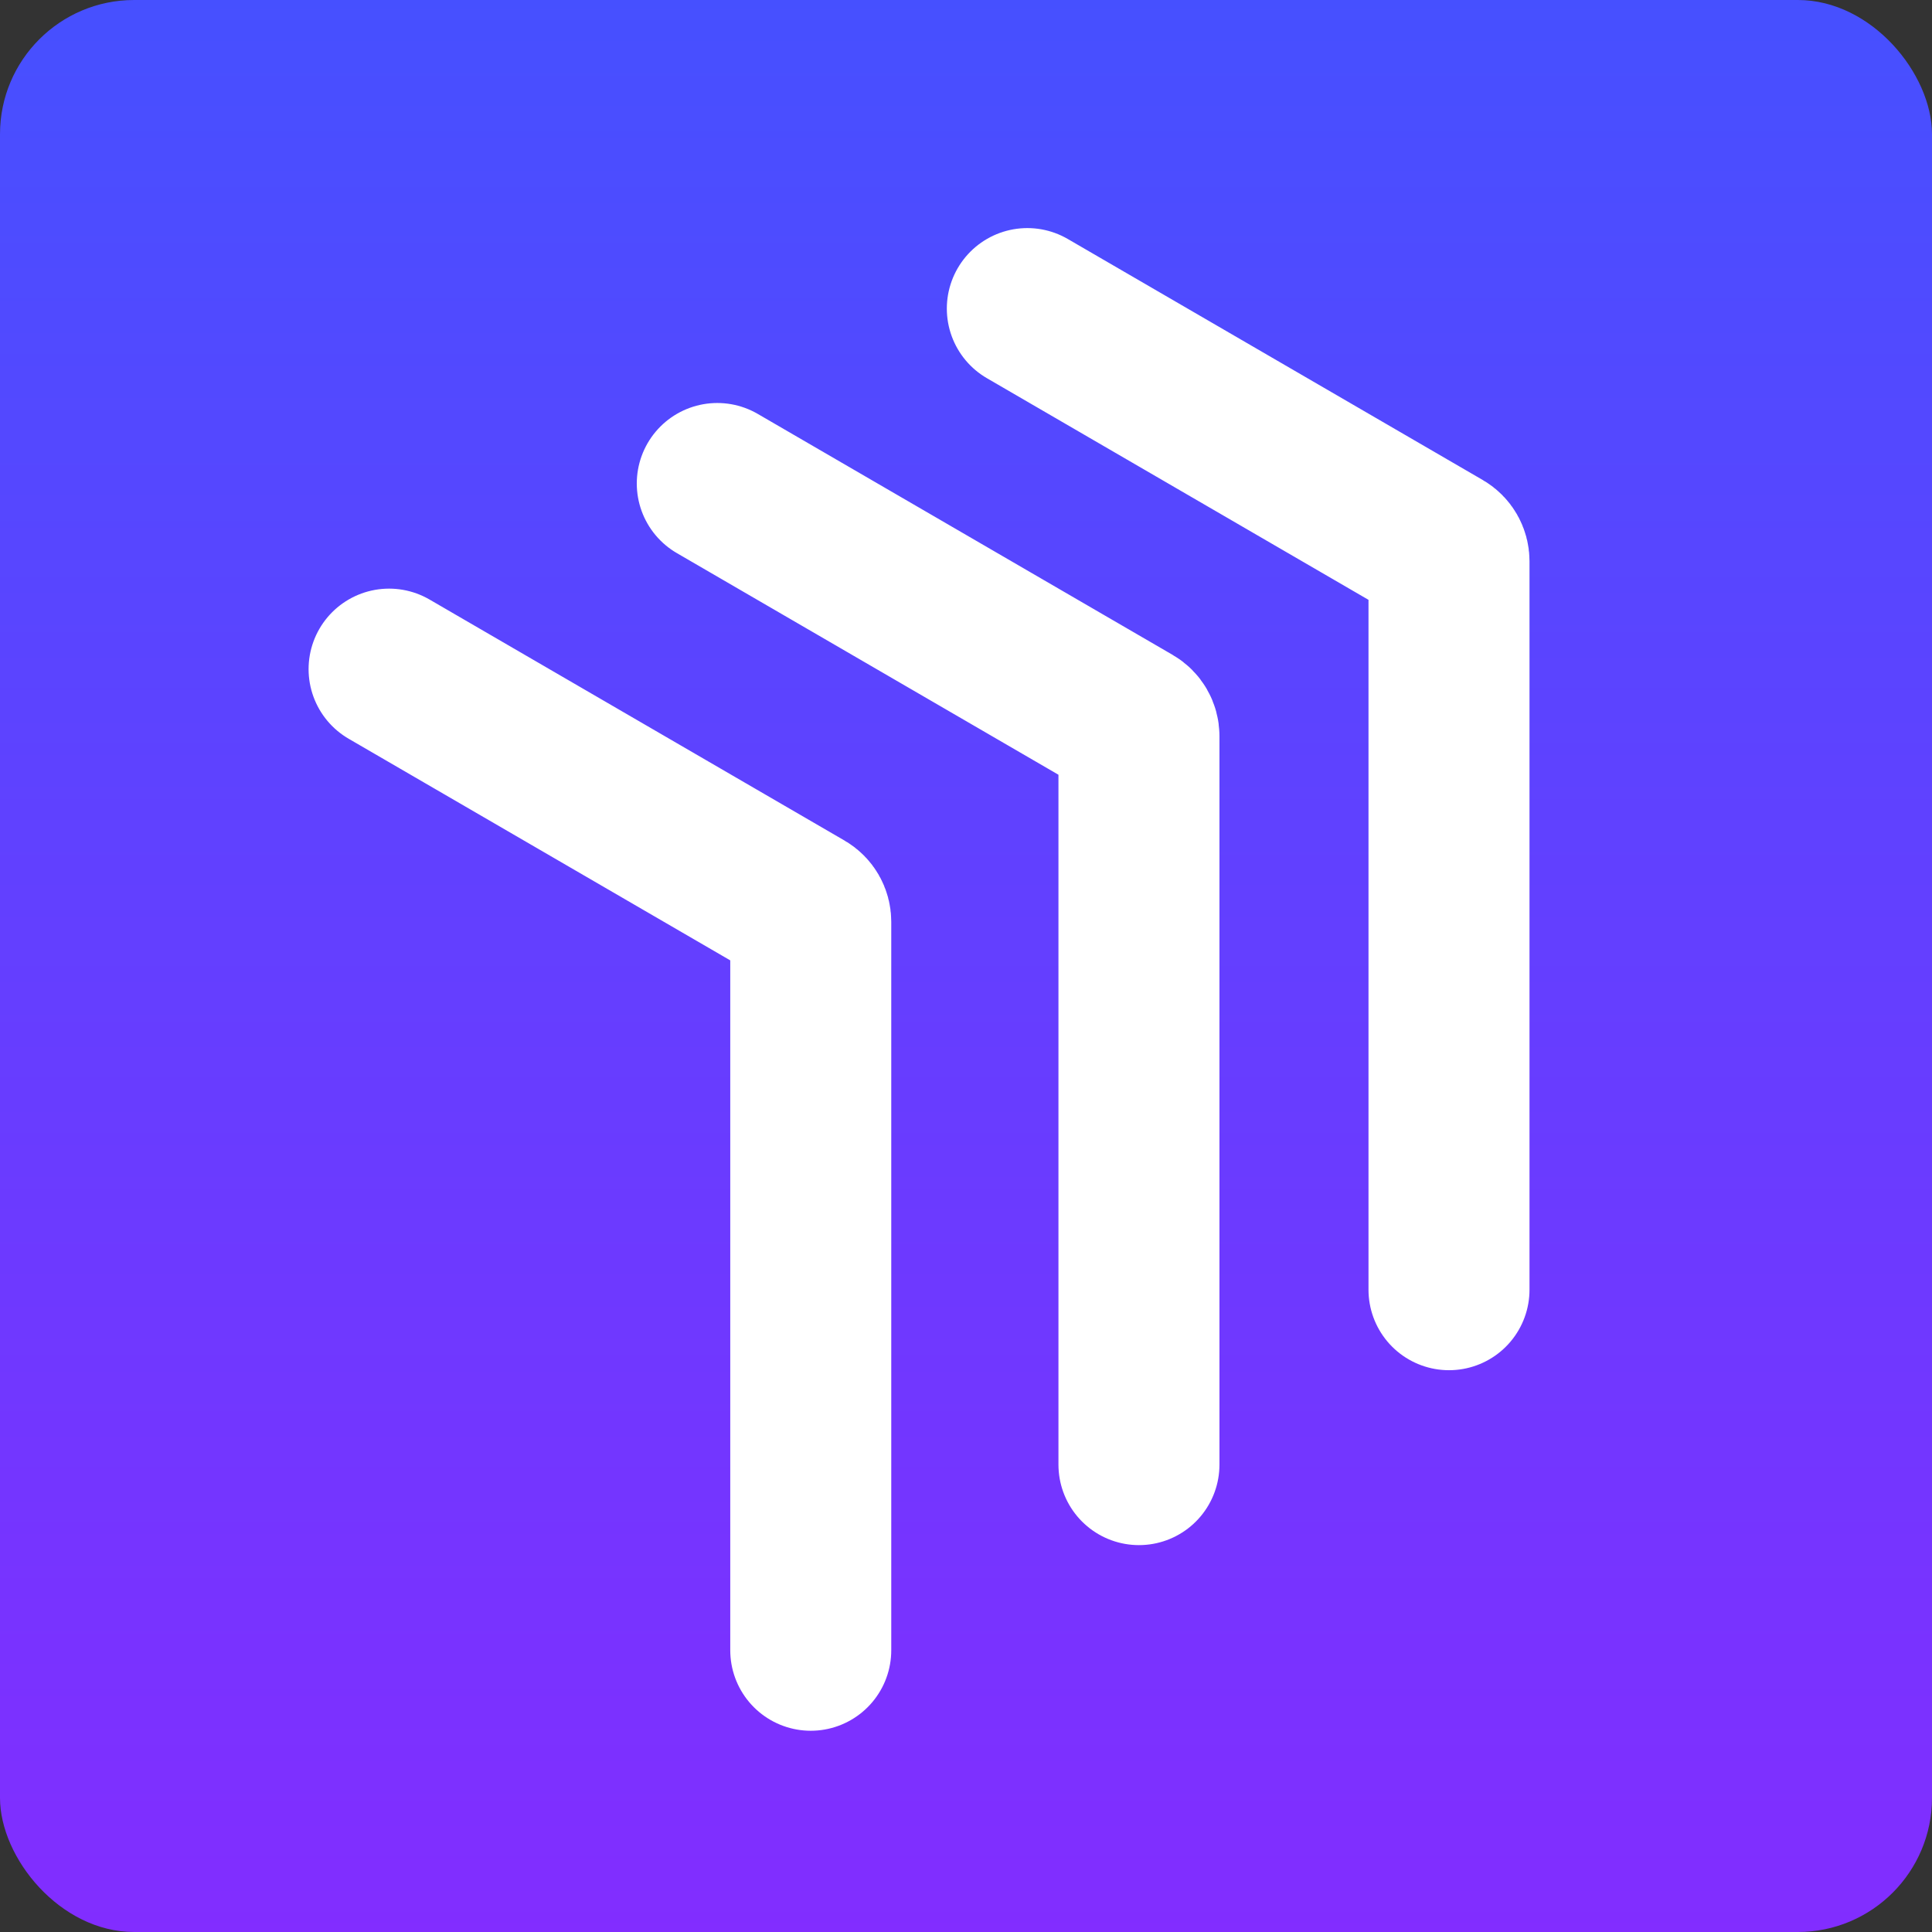 <?xml version="1.0" encoding="UTF-8"?>
<svg width="144px" height="144px" viewBox="0 0 144 144" version="1.1" xmlns="http://www.w3.org/2000/svg" xmlns:xlink="http://www.w3.org/1999/xlink">
    <rect x="0" y="0" width="144" height="144" fill="#333333" stroke="none"/>
    <title>LogoPrimarySolid</title>
    <defs>
        <linearGradient x1="50%" y1="0%" x2="50%" y2="100%" id="linearGradient-1">
            <stop stop-color="#4650FF" offset="0%"></stop>
            <stop stop-color="#822DFF" offset="100%"></stop>
        </linearGradient>
    </defs>
    <g id="LogoPrimarySolid" stroke="none" stroke-width="1" fill="none" fill-rule="evenodd">
        <rect id="Rectangle" fill="url(#linearGradient-1)" x="0" y="0" width="144" height="144" rx="10"></rect>
        <path d="M29,49.873 L59.932,67.838 C60.24,68.017 60.429,68.346 60.429,68.702 L60.429,123 L60.429,123 M84.891,109.164 L84.891,54.866 C84.891,54.51 84.701,54.181 84.393,54.002 L53.462,36.037 L53.462,36.037 M76.571,23 L107.502,40.965 C107.81,41.144 108,41.473 108,41.83 L108,96.127 L108,96.127" id="Shape" stroke="#FFFFFF" stroke-width="12" stroke-linecap="round"></path>
    </g>
</svg>